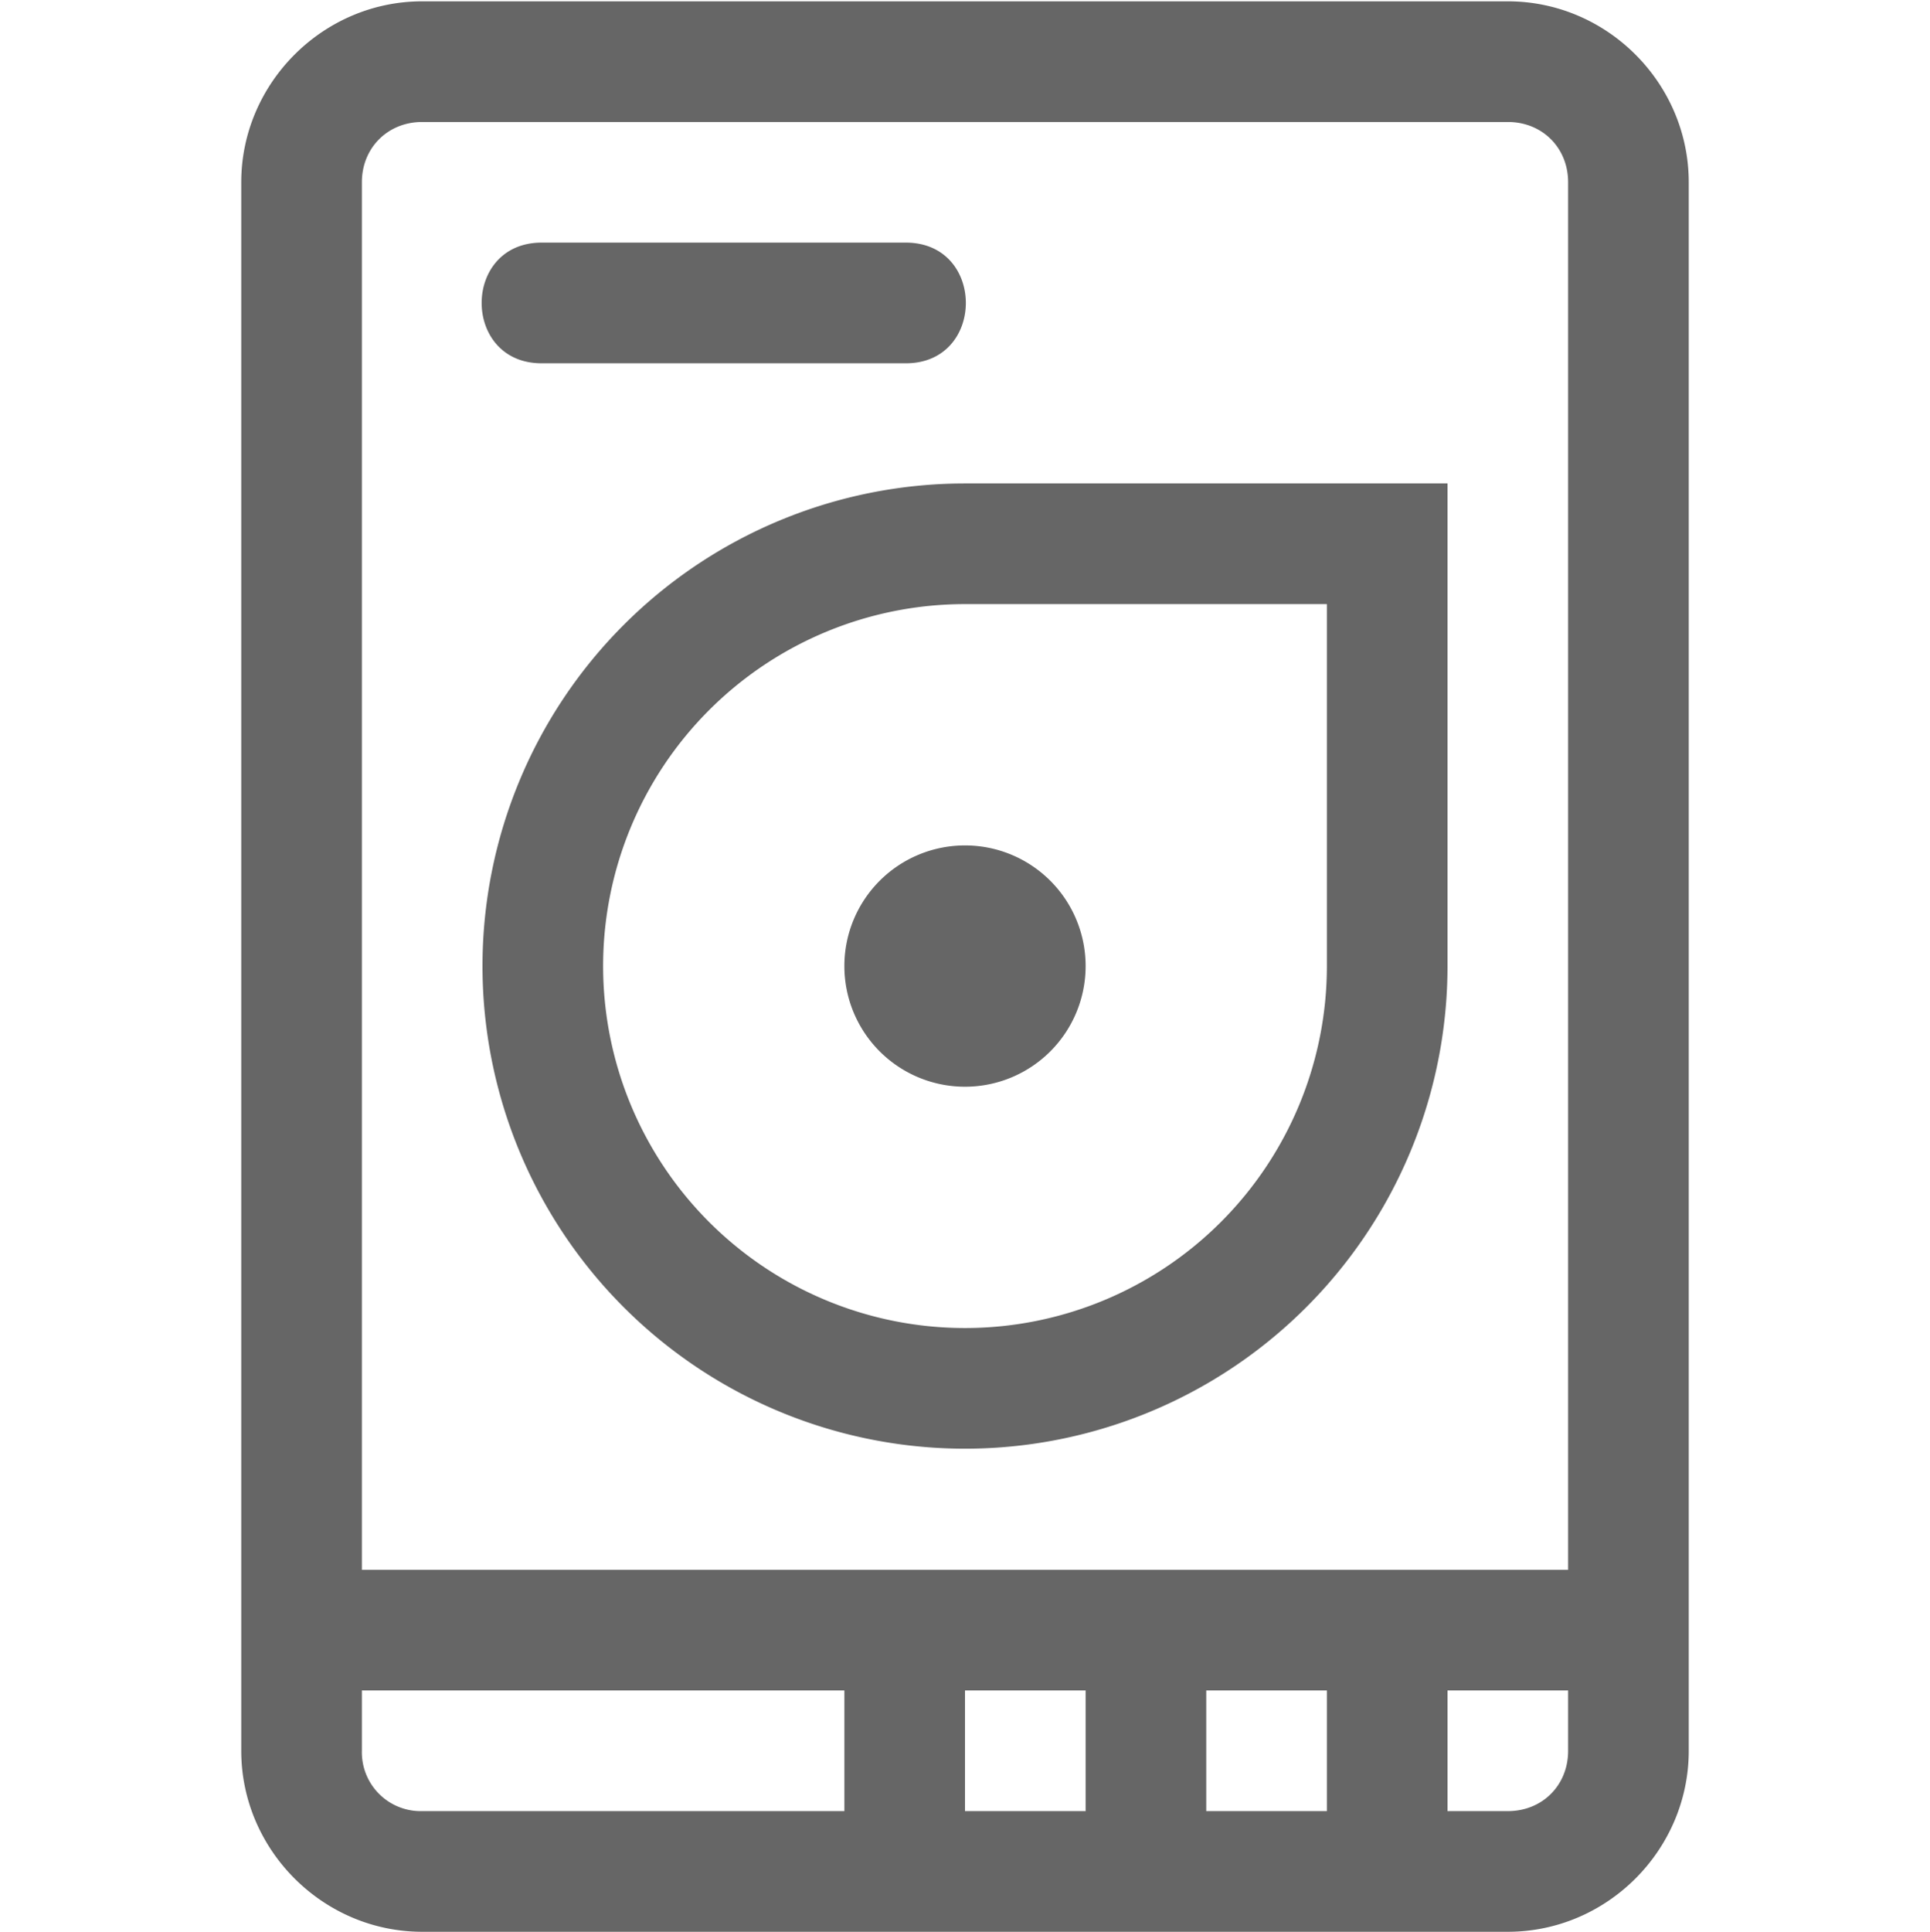 <svg height='16.011' width='16' xmlns='http://www.w3.org/2000/svg'>
    <g color='#000' transform='translate(-1033 -80.993)'>
        
        <path d='M1036.5 81.004c-.822 0-1.5.678-1.5 1.5v13c0 .822.678 1.5 1.5 1.5h9c.823 0 1.5-.678 1.5-1.5v-13c0-.822-.677-1.5-1.5-1.5zm0 1h9c.286 0 .5.214.5.5v11.5h-10v-11.5c0-.286.215-.5.5-.5zm1 1c-.676-.01-.676 1.01 0 1h3c.676.01.676-1.01 0-1zM1041 85a4 4 0 0 0-4 4 4 4 0 0 0 4 4 4 4 0 0 0 4-4v-4zm0 1h3v3a3 3 0 0 1-3 3 3 3 0 0 1-3-3 3 3 0 0 1 3-3zm0 2a1 1 0 0 0-1 1 1 1 0 0 0 1 1 1 1 0 0 0 1-1 1 1 0 0 0-1-1zm-5 7.004h4v1h-3.5a.488.488 0 0 1-.5-.5zm5 0h1v1h-1zm2 0h1v1h-1zm2 0h1v.5c0 .286-.214.5-.5.5h-.5z' fill='#666' font-family='sans-serif' font-weight='400' overflow='visible' style='line-height:normal;font-variant-ligatures:normal;font-variant-position:normal;font-variant-caps:normal;font-variant-numeric:normal;font-variant-alternates:normal;font-feature-settings:normal;text-indent:0;text-align:start;text-decoration-line:none;text-decoration-style:solid;text-decoration-color:#000;text-transform:none;text-orientation:mixed;shape-padding:0;isolation:auto;mix-blend-mode:normal' white-space='normal'/>
    </g>
</svg>
